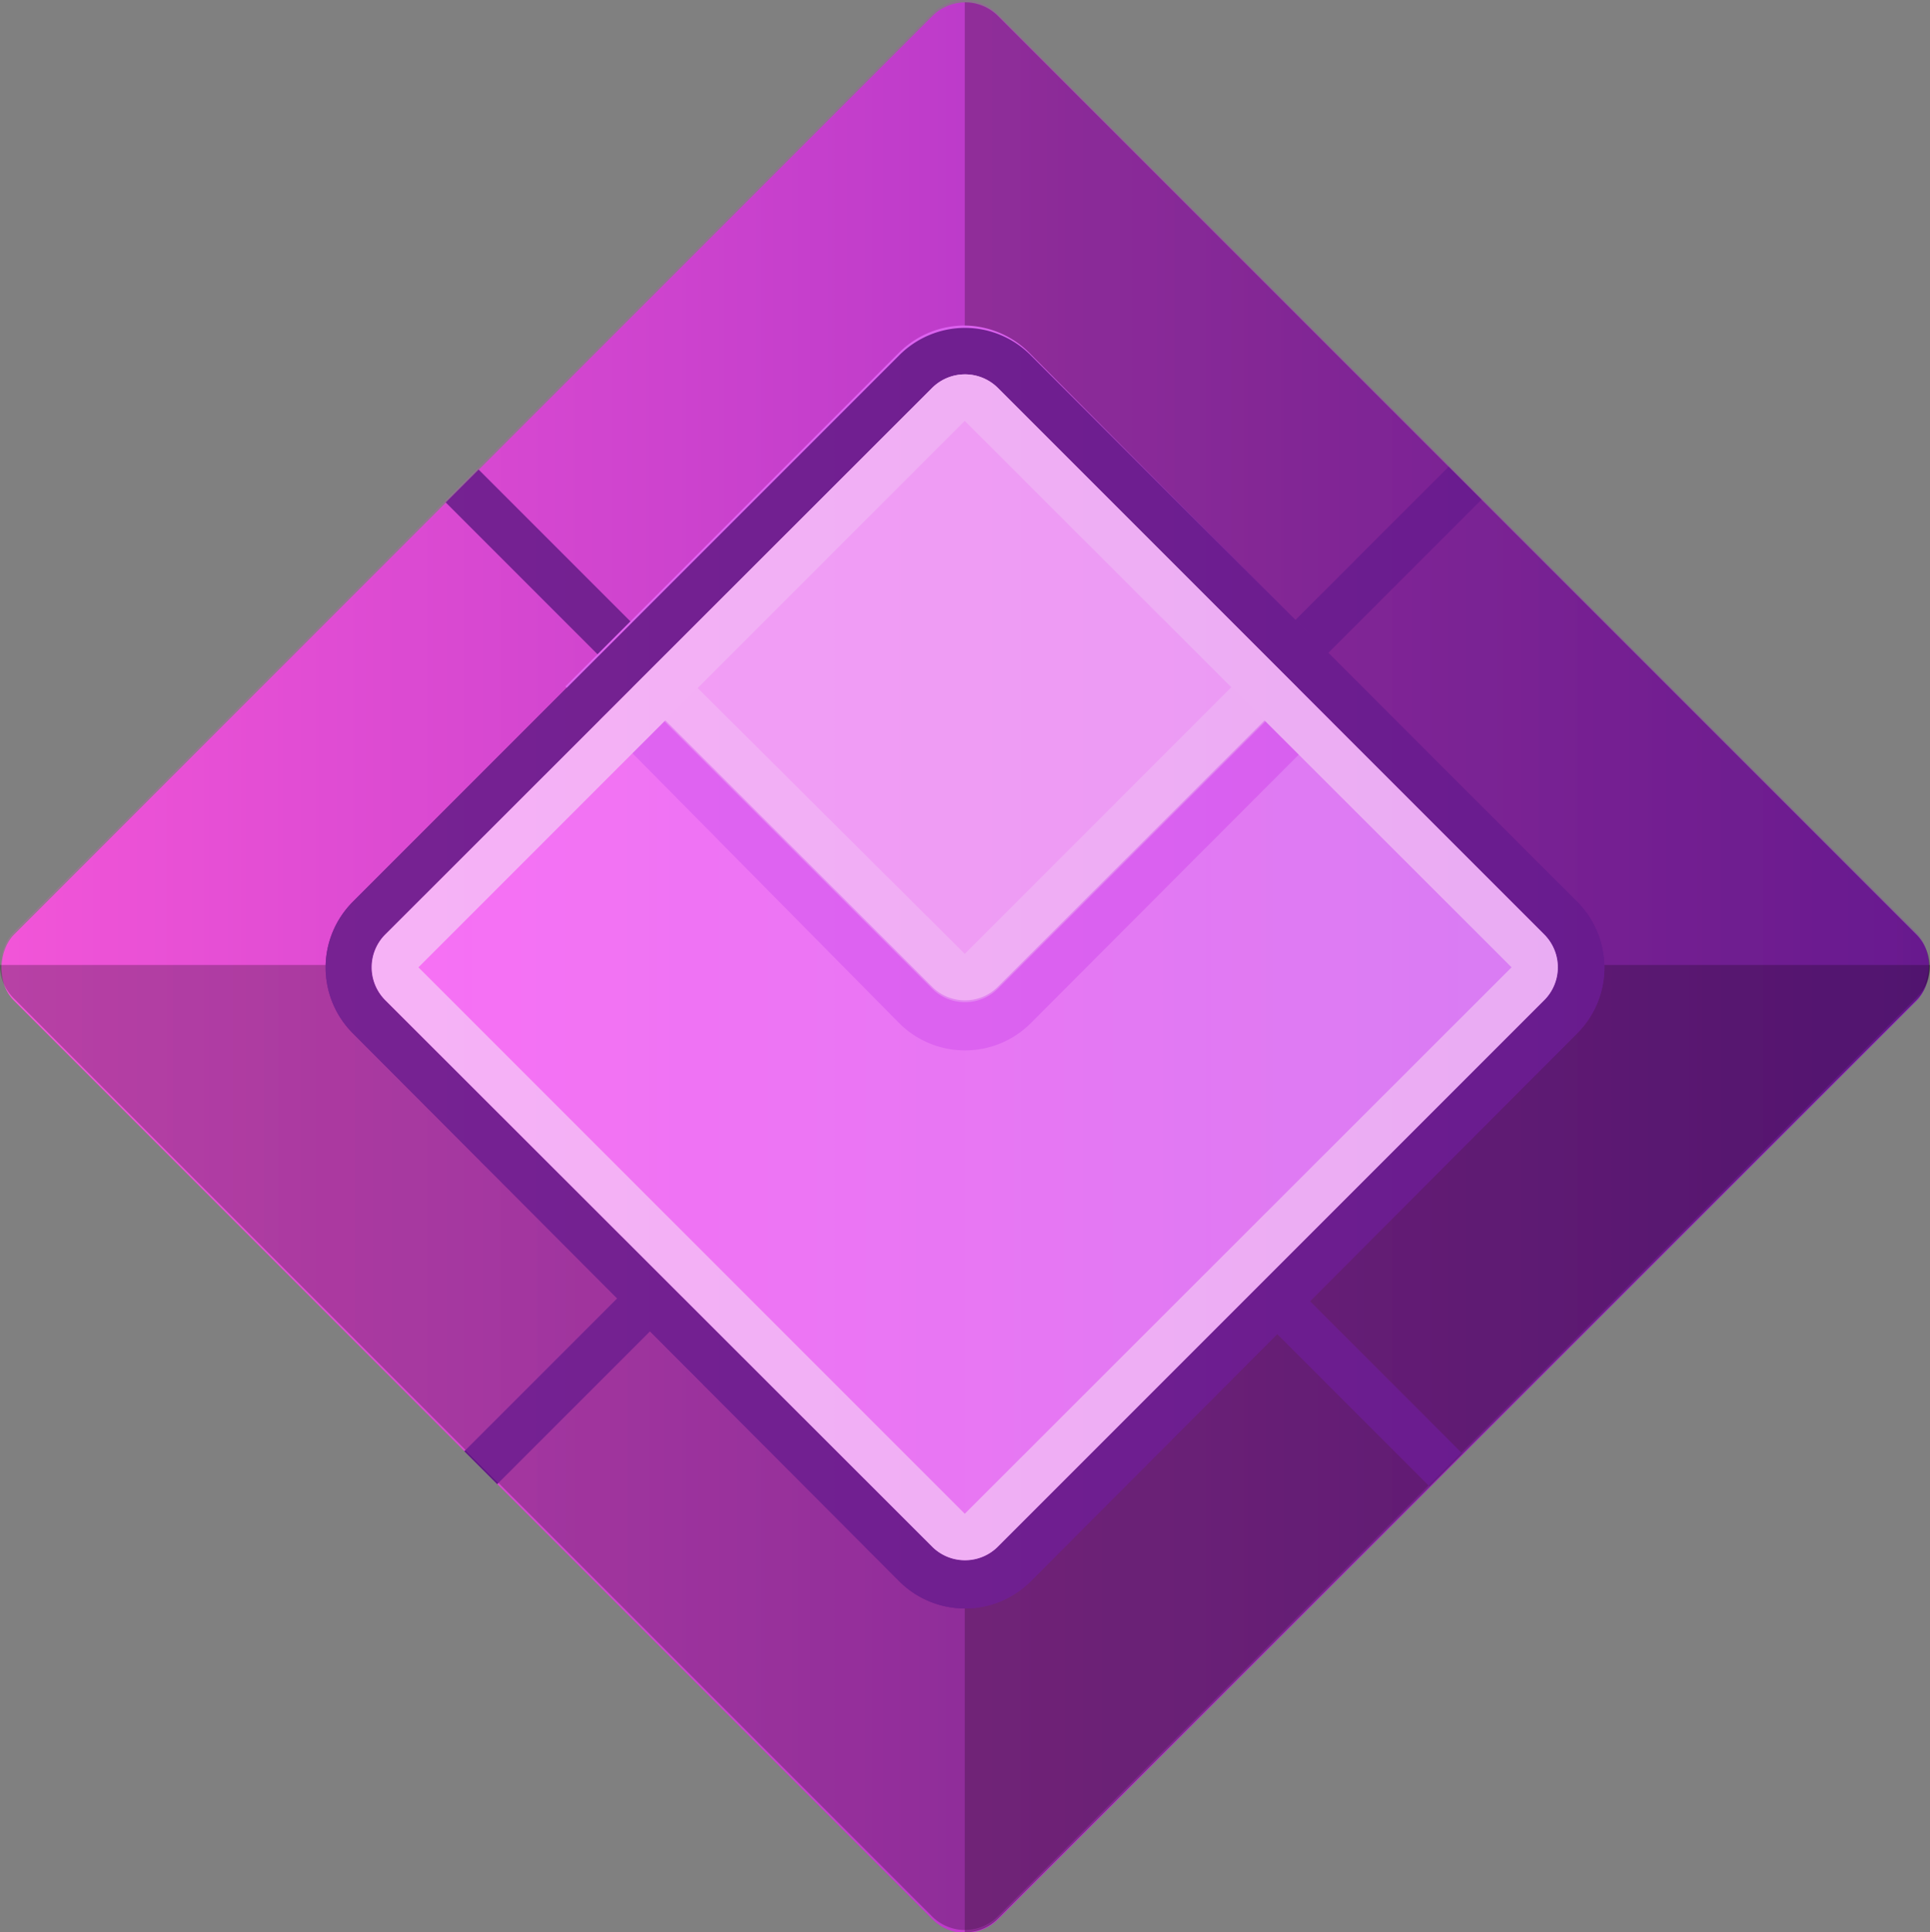 <svg xmlns="http://www.w3.org/2000/svg" xmlns:xlink="http://www.w3.org/1999/xlink" viewBox="0 0 41.51 41.55"><rect x="0" y="0" width="41.51" height="41.55" fill="#808080" stroke="none"/><defs><style>.cls-1{isolation:isolate;}.cls-2{fill:url(#Безымянный_градиент_4);}.cls-3{opacity:0.3;mix-blend-mode:overlay;}.cls-4{fill:none;stroke:#5d1882;stroke-miterlimit:10;}.cls-5{fill:url(#Безымянный_градиент_6);}.cls-6{fill:#5d1882;}.cls-7{fill:#fbb4ff;}.cls-8{fill:#e46cfa;}.cls-9{opacity:0.29;}.cls-10{fill:#fff;}.cls-11{fill:#fcccff;}.cls-12{opacity:0.2;mix-blend-mode:screen;fill:url(#Безымянный_градиент_4-2);}</style><linearGradient id="Безымянный_градиент_4" y1="20.8" x2="41.51" y2="20.8" gradientTransform="translate(-8.63 20.77) rotate(-45)" gradientUnits="userSpaceOnUse"><stop offset="0" stop-color="#f255d8"/><stop offset="1" stop-color="#8821bb"/></linearGradient><linearGradient id="Безымянный_градиент_6" x1="7.5" y1="20.8" x2="34.01" y2="20.8" gradientUnits="userSpaceOnUse"><stop offset="0" stop-color="#ff79fd"/><stop offset="1" stop-color="#e692ff"/></linearGradient><linearGradient id="Безымянный_градиент_4-2" x1="0" y1="20.75" x2="41.51" y2="20.75" gradientTransform="translate(-8.6 20.75) rotate(-45)" xlink:href="#Безымянный_градиент_4"/></defs><title>Cry</title><g class="cls-1"><g id="Слой_2" data-name="Слой 2"><g id="svg"><rect class="cls-2" x="5.79" y="5.83" width="29.94" height="29.94" rx="1" transform="translate(20.79 -8.58) rotate(45)"/><g class="cls-3"><path d="M20.75.05a1,1,0,0,1,.71.29L41.21,20.09a1,1,0,0,1,0,1.42L21.46,41.26a1,1,0,0,1-.71.29Z"/></g><g class="cls-3"><path d="M41.51,20.75a1,1,0,0,1-.3.71L21.46,41.21a1,1,0,0,1-1.41,0L.29,21.46A1,1,0,0,1,0,20.75Z"/></g><line class="cls-4" x1="9.94" y1="10.45" x2="31.09" y2="31.6"/><line class="cls-4" x1="31.51" y1="10.39" x2="10.34" y2="31.56"/><path class="cls-5" d="M20.75,34.05a1.49,1.49,0,0,1-1.06-.43L7.94,21.86a1.5,1.5,0,0,1,0-2.12L19.69,8a1.5,1.5,0,0,1,2.12,0L33.57,19.74a1.5,1.5,0,0,1,0,2.12L21.81,33.62A1.49,1.49,0,0,1,20.75,34.05Z"/><path class="cls-6" d="M20.75,8.05a1,1,0,0,1,.71.29L33.21,20.09a1,1,0,0,1,0,1.42L21.46,33.26a1,1,0,0,1-.71.29,1,1,0,0,1-.7-.29L8.29,21.51a1,1,0,0,1,0-1.42L20.05,8.34a1,1,0,0,1,.7-.29m0-1a2,2,0,0,0-1.41.59L7.59,19.39a2,2,0,0,0,0,2.83L19.34,34a2,2,0,0,0,2.83,0L33.92,22.22a2,2,0,0,0,0-2.83L22.17,7.64a2,2,0,0,0-1.42-.59Z"/><path class="cls-7" d="M20.75,22.05a1.49,1.49,0,0,1-1.06-.43l-6.82-6.83L19.69,8a1.5,1.5,0,0,1,2.12,0l6.82,6.81-6.82,6.83A1.49,1.49,0,0,1,20.75,22.05Z"/><path class="cls-8" d="M20.75,8a1,1,0,0,1,.71.29l6.47,6.47-.33.33-6.14,6.13a1,1,0,0,1-.71.29,1,1,0,0,1-.7-.29l-6.13-6.12-.34-.34,6.47-6.47a1,1,0,0,1,.7-.29m0-1a2,2,0,0,0-1.41.58l-6.47,6.47-.71.71.71.7.34.34L19.34,22a2,2,0,0,0,2.83,0l6.13-6.14.33-.33.71-.7-.71-.71L22.17,7.62A2,2,0,0,0,20.75,7Z"/><g class="cls-9"><path class="cls-10" d="M20.75,9h0l5.76,5.75-5.76,5.76L15,14.79,20.75,9h0m0-1a1,1,0,0,0-.7.29L13.58,14.8l.34.34,6.13,6.12a1,1,0,0,0,.7.29,1,1,0,0,0,.71-.29l6.14-6.13.33-.33L21.46,8.33A1,1,0,0,0,20.75,8Z"/></g><path class="cls-6" d="M20.75,8.05a1,1,0,0,1,.71.29L33.21,20.09a1,1,0,0,1,0,1.42L21.46,33.26a1,1,0,0,1-.71.29,1,1,0,0,1-.7-.29L8.29,21.51a1,1,0,0,1,0-1.42L20.05,8.34a1,1,0,0,1,.7-.29m0-1a2,2,0,0,0-1.41.59L7.59,19.39a2,2,0,0,0,0,2.83L19.34,34a2,2,0,0,0,2.83,0L33.92,22.22a2,2,0,0,0,0-2.83L22.17,7.64a2,2,0,0,0-1.42-.59Z"/><path class="cls-11" d="M20.75,9.05h0L32.51,20.8,20.75,32.55,9,20.8,20.75,9.05h0m0-1a1,1,0,0,0-.7.29L8.29,20.09a1,1,0,0,0,0,1.42L20.05,33.26a1,1,0,0,0,.7.29,1,1,0,0,0,.71-.29L33.21,21.51a1,1,0,0,0,0-1.42L21.46,8.34a1,1,0,0,0-.71-.29Z"/><rect class="cls-12" x="5.79" y="5.79" width="29.94" height="29.94" rx="1" transform="translate(20.75 -8.6) rotate(45)"/></g></g></g></svg>